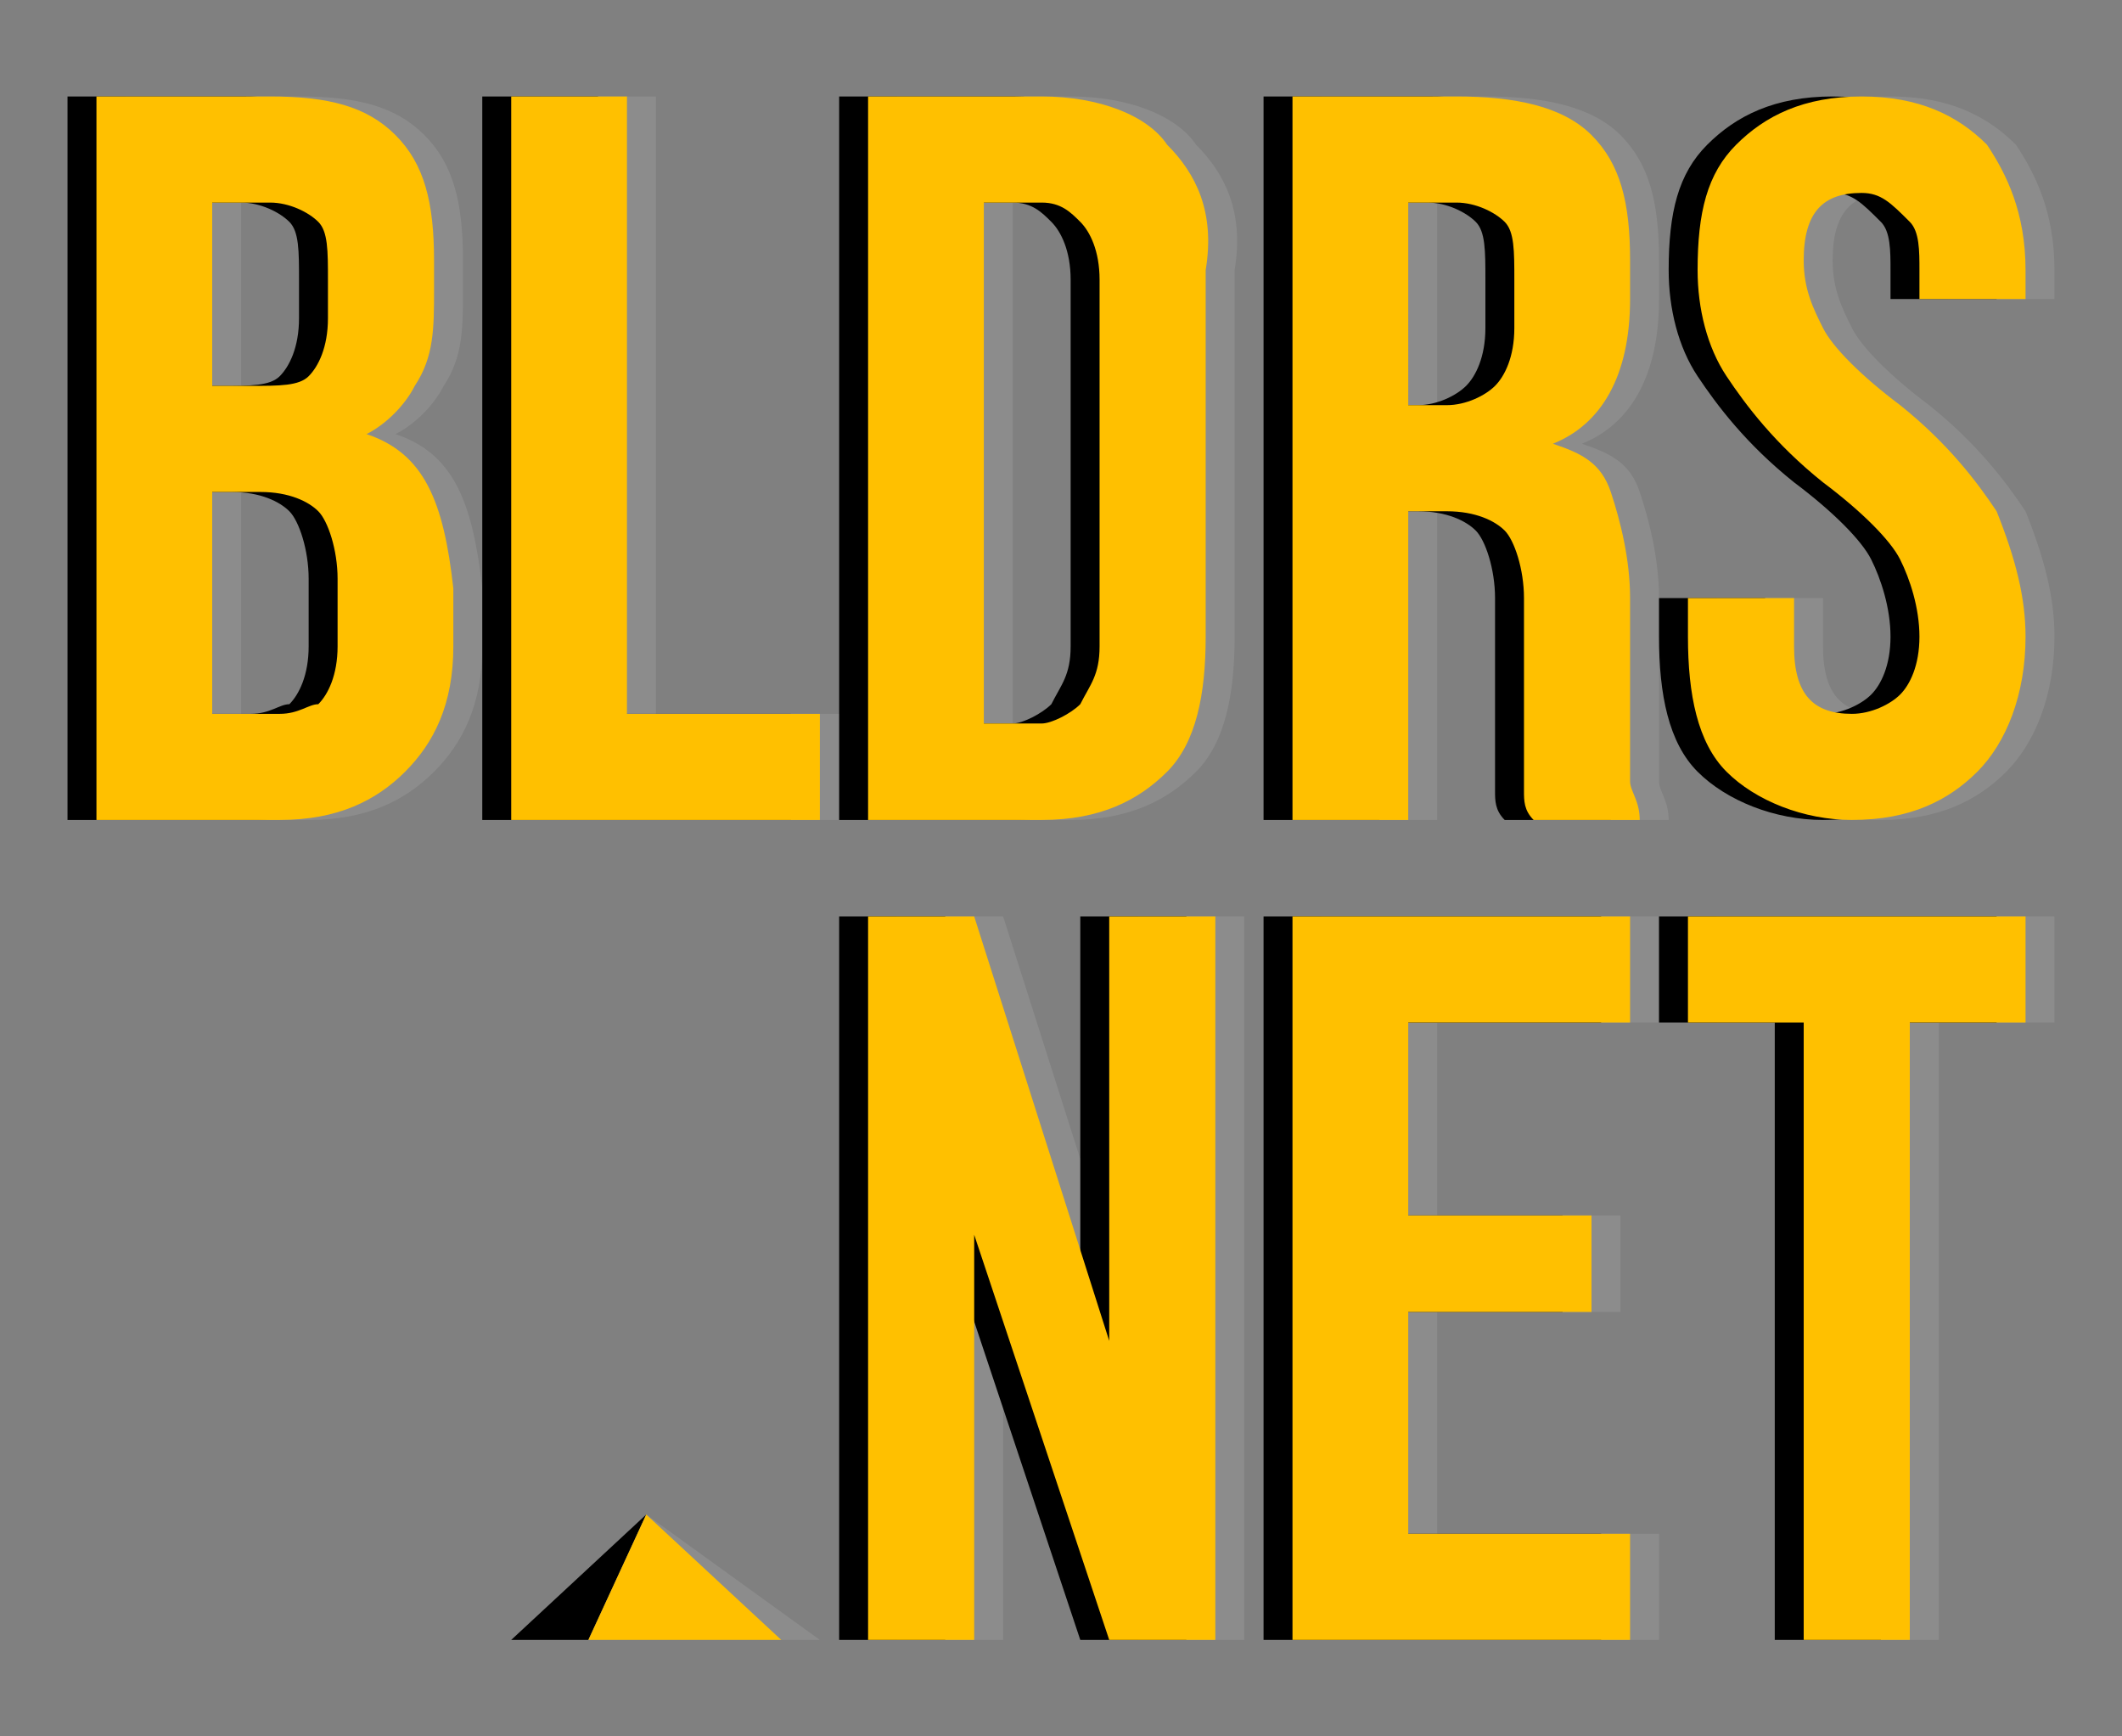 <?xml version="1.0" encoding="utf-8"?>
<!-- Generator: Adobe Illustrator 23.0.0, SVG Export Plug-In . SVG Version: 6.00 Build 0)  -->
<svg version="1.0" id="Layer_1" xmlns="http://www.w3.org/2000/svg" xmlns:xlink="http://www.w3.org/1999/xlink" x="0px" y="0px"
	 viewBox="0 0 22 18" enable-background="new 0 0 22 18" xml:space="preserve">
<rect x="0" y="0" width="22" height="18" fill="#808080" stroke="none"/>
<g id="Black__x26__White_4_">
	<g id="Pyramid_6_">
		<polygon id="Side_6_" points="6.1,17 6.7,15.7 5.3,17 		"/>
		<polygon id="Face_6_" fill="#FFC000" points="6.1,17 6.7,15.7 8.1,17 		"/>
		<polygon id="Shadow_6_" opacity="0.1" fill="#FFFFFF" points="6.7,15.7 8.1,17 8.5,17 		"/>
	</g>
	<path id="whiti" opacity="0.1" fill="#FFFFFF" d="M19,10.6h-1.2V9.5h3.5v1.1h-1.2V17H19V10.6 M13.7,9.5h3.5v1.1h-2.3v2h1.9v1h-1.9
		v2.3h2.3V17h-3.5V9.5 M11.8,9.5h1.1V17h-1.1l-1.4-4.2V17H9.3V9.5h1.1l1.4,4.4V9.5z M18.2,8c-0.3-0.3-0.4-0.8-0.4-1.4V6.2h1.1v0.5
		c0,0.5,0.2,0.7,0.6,0.7c0.2,0,0.4-0.1,0.5-0.2s0.2-0.3,0.2-0.6c0-0.3-0.1-0.6-0.2-0.8c-0.1-0.2-0.4-0.5-0.8-0.8
		c-0.5-0.4-0.8-0.8-1-1.1s-0.3-0.7-0.3-1.1c0-0.6,0.1-1,0.4-1.3C18.6,1.2,19,1,19.6,1c0.6,0,1,0.2,1.3,0.5c0.2,0.3,0.4,0.7,0.4,1.3
		v0.3h-1.1V2.8c0-0.2,0-0.4-0.1-0.5C19.9,2.1,19.8,2,19.6,2C19.2,2,19,2.2,19,2.7c0,0.3,0.1,0.5,0.2,0.7s0.4,0.5,0.8,0.8
		c0.5,0.4,0.8,0.8,1,1.1c0.2,0.5,0.3,0.9,0.3,1.3c0,0.6-0.2,1.1-0.5,1.4s-0.7,0.5-1.3,0.5C19,8.5,18.5,8.3,18.2,8z M17.2,8.1
		c0-0.1,0-0.3,0-0.5V6.2c0-0.4-0.1-0.8-0.2-1.1c-0.1-0.3-0.3-0.4-0.6-0.5l0,0c0.5-0.2,0.8-0.7,0.8-1.5V2.7c0-0.6-0.1-1-0.4-1.3
		C16.5,1.1,16,1,15.4,1h-1.7v7.5h1.2V5.3h0.4c0.3,0,0.5,0.1,0.6,0.2c0.1,0.1,0.2,0.4,0.2,0.7v1.4c0,0.3,0,0.5,0,0.6
		c0,0.1,0,0.2,0.1,0.3h1.1C17.3,8.3,17.2,8.2,17.2,8.1z M16,3.4c0,0.3-0.1,0.5-0.2,0.6c-0.1,0.1-0.3,0.2-0.5,0.2h-0.4V2.1h0.5
		c0.2,0,0.4,0.1,0.5,0.2C16,2.4,16,2.6,16,2.9C16,2.9,16,3.4,16,3.4z M12.4,1.5C12.2,1.2,11.7,1,11.1,1H9.3v7.5h1.8
		c0.6,0,1-0.2,1.3-0.5s0.4-0.8,0.4-1.4V2.8C12.9,2.2,12.7,1.8,12.4,1.5z M11.7,6.7c0,0.3-0.1,0.4-0.2,0.6c-0.1,0.1-0.3,0.2-0.4,0.2
		h-0.6V2.1h0.6c0.2,0,0.3,0.1,0.4,0.2c0.1,0.1,0.2,0.3,0.2,0.6V6.7z M5.6,1h1.2v6.4h2v1.1H5.6V1 M4.1,4.5L4.1,4.5
		C4.3,4.4,4.5,4.2,4.6,4c0.2-0.3,0.2-0.6,0.2-1V2.7c0-0.6-0.1-1-0.4-1.3S3.7,1,3.1,1H1.3v7.5h1.9c0.6,0,1-0.2,1.3-0.5
		C4.8,7.7,5,7.3,5,6.7V6.1C4.9,5.2,4.7,4.7,4.1,4.5z M2.5,2.1h0.6c0.2,0,0.4,0.1,0.5,0.2c0.1,0.1,0.1,0.3,0.1,0.6v0.4
		c0,0.3-0.1,0.5-0.2,0.6S3.2,4,2.9,4H2.5V2.1z M3.8,6.7c0,0.3-0.1,0.5-0.2,0.6c-0.1,0-0.2,0.1-0.4,0.1H2.5V5.1H3
		c0.3,0,0.5,0.1,0.6,0.2C3.7,5.4,3.8,5.7,3.8,6V6.7z"/>
	<path id="blacki" d="M18.4,10.6h-1.2V9.5h3.5v1.1h-1.2V17h-1.1V10.6 M13.1,9.5h3.5v1.1h-2.3v2h1.9v1h-1.9v2.3h2.3V17h-3.5V9.5
		 M11.2,9.5h1.1V17h-1.1l-1.4-4.2V17H8.7V9.5h1.1l1.4,4.4V9.5z M17.6,8c-0.3-0.3-0.4-0.8-0.4-1.4V6.2h1.1v0.5c0,0.5,0.2,0.7,0.6,0.7
		c0.2,0,0.4-0.1,0.5-0.2s0.2-0.3,0.2-0.6c0-0.3-0.1-0.6-0.2-0.8C19.3,5.6,19,5.3,18.6,5c-0.5-0.4-0.8-0.8-1-1.1s-0.3-0.7-0.3-1.1
		c0-0.6,0.1-1,0.4-1.3C18,1.2,18.4,1,19,1c0.6,0,1,0.2,1.3,0.5c0.2,0.3,0.4,0.7,0.4,1.3v0.3h-1.1V2.8c0-0.2,0-0.4-0.1-0.5
		C19.3,2.1,19.2,2,19,2c-0.4,0-0.6,0.2-0.6,0.7c0,0.3,0.1,0.5,0.2,0.7s0.4,0.5,0.8,0.8c0.5,0.4,0.8,0.8,1,1.1
		c0.2,0.5,0.3,0.9,0.3,1.3c0,0.6-0.2,1.1-0.5,1.4s-0.7,0.5-1.3,0.5C18.4,8.5,17.9,8.3,17.6,8z M16.6,8.1c0-0.1,0-0.3,0-0.5V6.2
		c0-0.4-0.1-0.8-0.2-1.1c-0.1-0.3-0.3-0.4-0.6-0.5l0,0c0.5-0.2,0.8-0.7,0.8-1.5V2.7c0-0.6-0.1-1-0.4-1.3C15.9,1.1,15.4,1,14.8,1
		h-1.7v7.5h1.2V5.3h0.4c0.3,0,0.5,0.1,0.6,0.2s0.2,0.4,0.2,0.7v1.4c0,0.3,0,0.5,0,0.6c0,0.1,0,0.2,0.1,0.3h1.1
		C16.7,8.3,16.6,8.2,16.6,8.1z M15.4,3.4c0,0.3-0.1,0.5-0.2,0.6c-0.1,0.1-0.3,0.2-0.5,0.2h-0.4V2.1h0.5c0.2,0,0.4,0.1,0.5,0.2
		c0.1,0.1,0.1,0.3,0.1,0.6C15.4,2.9,15.4,3.4,15.4,3.4z M11.8,1.5C11.6,1.2,11.1,1,10.5,1H8.7v7.5h1.8c0.6,0,1-0.2,1.3-0.5
		s0.4-0.8,0.4-1.4V2.8C12.3,2.2,12.1,1.8,11.8,1.5z M11.1,6.7c0,0.3-0.1,0.4-0.2,0.6c-0.1,0.1-0.3,0.2-0.4,0.2H9.9V2.1h0.6
		c0.2,0,0.3,0.1,0.4,0.2c0.1,0.1,0.2,0.3,0.2,0.6V6.7z M5,1h1.2v6.4h2v1.1H5V1 M3.5,4.5L3.5,4.5C3.7,4.4,3.9,4.2,4,4
		c0.2-0.3,0.2-0.6,0.2-1V2.7c0-0.6-0.1-1-0.4-1.3S3.1,1,2.5,1H0.7v7.5h1.9c0.6,0,1-0.2,1.3-0.5s0.5-0.7,0.5-1.3V6.1
		C4.3,5.2,4.1,4.7,3.5,4.5z M1.9,2.1h0.6c0.2,0,0.4,0.1,0.5,0.2c0.1,0.1,0.1,0.3,0.1,0.6v0.4c0,0.3-0.1,0.5-0.2,0.6S2.6,4,2.3,4H1.9
		V2.1z M3.2,6.7C3.2,7,3.1,7.2,3,7.3c-0.1,0-0.2,0.1-0.4,0.1H1.9V5.1h0.5c0.3,0,0.5,0.1,0.6,0.2C3.1,5.4,3.2,5.7,3.2,6V6.7z"/>
	<path id="yellowi" fill="#FFC000" d="M18.7,10.6h-1.2V9.5H21v1.1h-1.2V17h-1.1V10.6 M13.4,9.5h3.5v1.1h-2.3v2h1.9v1h-1.9v2.3h2.3
		V17h-3.5V9.5 M11.5,9.5h1.1V17h-1.1l-1.4-4.2V17H9V9.5h1.1l1.4,4.4V9.5z M17.9,8c-0.3-0.3-0.4-0.8-0.4-1.4V6.2h1.1v0.5
		c0,0.5,0.2,0.7,0.6,0.7c0.2,0,0.4-0.1,0.5-0.2s0.2-0.3,0.2-0.6c0-0.3-0.1-0.6-0.2-0.8c-0.1-0.2-0.4-0.5-0.8-0.8
		c-0.5-0.4-0.8-0.8-1-1.1s-0.3-0.7-0.3-1.1c0-0.6,0.1-1,0.4-1.3C18.3,1.2,18.7,1,19.3,1c0.6,0,1,0.2,1.3,0.5C20.8,1.8,21,2.2,21,2.8
		v0.3h-1.1V2.8c0-0.2,0-0.4-0.1-0.5C19.6,2.1,19.5,2,19.3,2c-0.4,0-0.6,0.2-0.6,0.7c0,0.3,0.1,0.5,0.2,0.7s0.4,0.5,0.8,0.8
		c0.5,0.4,0.8,0.8,1,1.1C20.9,5.8,21,6.2,21,6.6c0,0.6-0.2,1.1-0.5,1.4s-0.7,0.5-1.3,0.5C18.7,8.5,18.2,8.3,17.9,8z M16.9,8.1
		c0-0.1,0-0.3,0-0.5V6.2c0-0.4-0.1-0.8-0.2-1.1c-0.1-0.3-0.3-0.4-0.6-0.5l0,0c0.5-0.2,0.8-0.7,0.8-1.5V2.7c0-0.6-0.1-1-0.4-1.3
		C16.2,1.1,15.7,1,15.1,1h-1.7v7.5h1.2V5.3H15c0.3,0,0.5,0.1,0.6,0.2s0.2,0.4,0.2,0.7v1.4c0,0.3,0,0.5,0,0.6c0,0.1,0,0.2,0.1,0.3H17
		C17,8.3,16.9,8.2,16.9,8.1z M15.7,3.4c0,0.3-0.1,0.5-0.2,0.6c-0.1,0.1-0.3,0.2-0.5,0.2h-0.4V2.1h0.5c0.2,0,0.4,0.1,0.5,0.2
		c0.1,0.1,0.1,0.3,0.1,0.6C15.7,2.9,15.7,3.4,15.7,3.4z M12.1,1.5C11.9,1.2,11.4,1,10.8,1H9v7.5h1.8c0.6,0,1-0.2,1.3-0.5
		s0.4-0.8,0.4-1.4V2.8C12.6,2.2,12.4,1.8,12.1,1.5z M11.4,6.7c0,0.3-0.1,0.4-0.2,0.6c-0.1,0.1-0.3,0.2-0.4,0.2h-0.6V2.1h0.6
		c0.2,0,0.3,0.1,0.4,0.2c0.1,0.1,0.2,0.3,0.2,0.6V6.7z M5.3,1h1.2v6.4h2v1.1H5.3V1 M3.8,4.5L3.8,4.5C4,4.4,4.2,4.2,4.3,4
		c0.2-0.3,0.2-0.6,0.2-1V2.7c0-0.6-0.1-1-0.4-1.3S3.4,1,2.8,1H1v7.5h1.9c0.6,0,1-0.2,1.3-0.5c0.3-0.3,0.5-0.7,0.5-1.3V6.1
		C4.6,5.2,4.4,4.7,3.8,4.5z M2.2,2.1h0.6c0.2,0,0.4,0.1,0.5,0.2c0.1,0.1,0.1,0.3,0.1,0.6v0.4c0,0.3-0.1,0.5-0.2,0.6S2.9,4,2.6,4H2.2
		V2.1z M3.5,6.7c0,0.3-0.1,0.5-0.2,0.6c-0.1,0-0.2,0.1-0.4,0.1H2.2V5.1h0.5c0.3,0,0.5,0.1,0.6,0.2C3.4,5.4,3.5,5.7,3.5,6V6.7z"/>
</g>
</svg>

